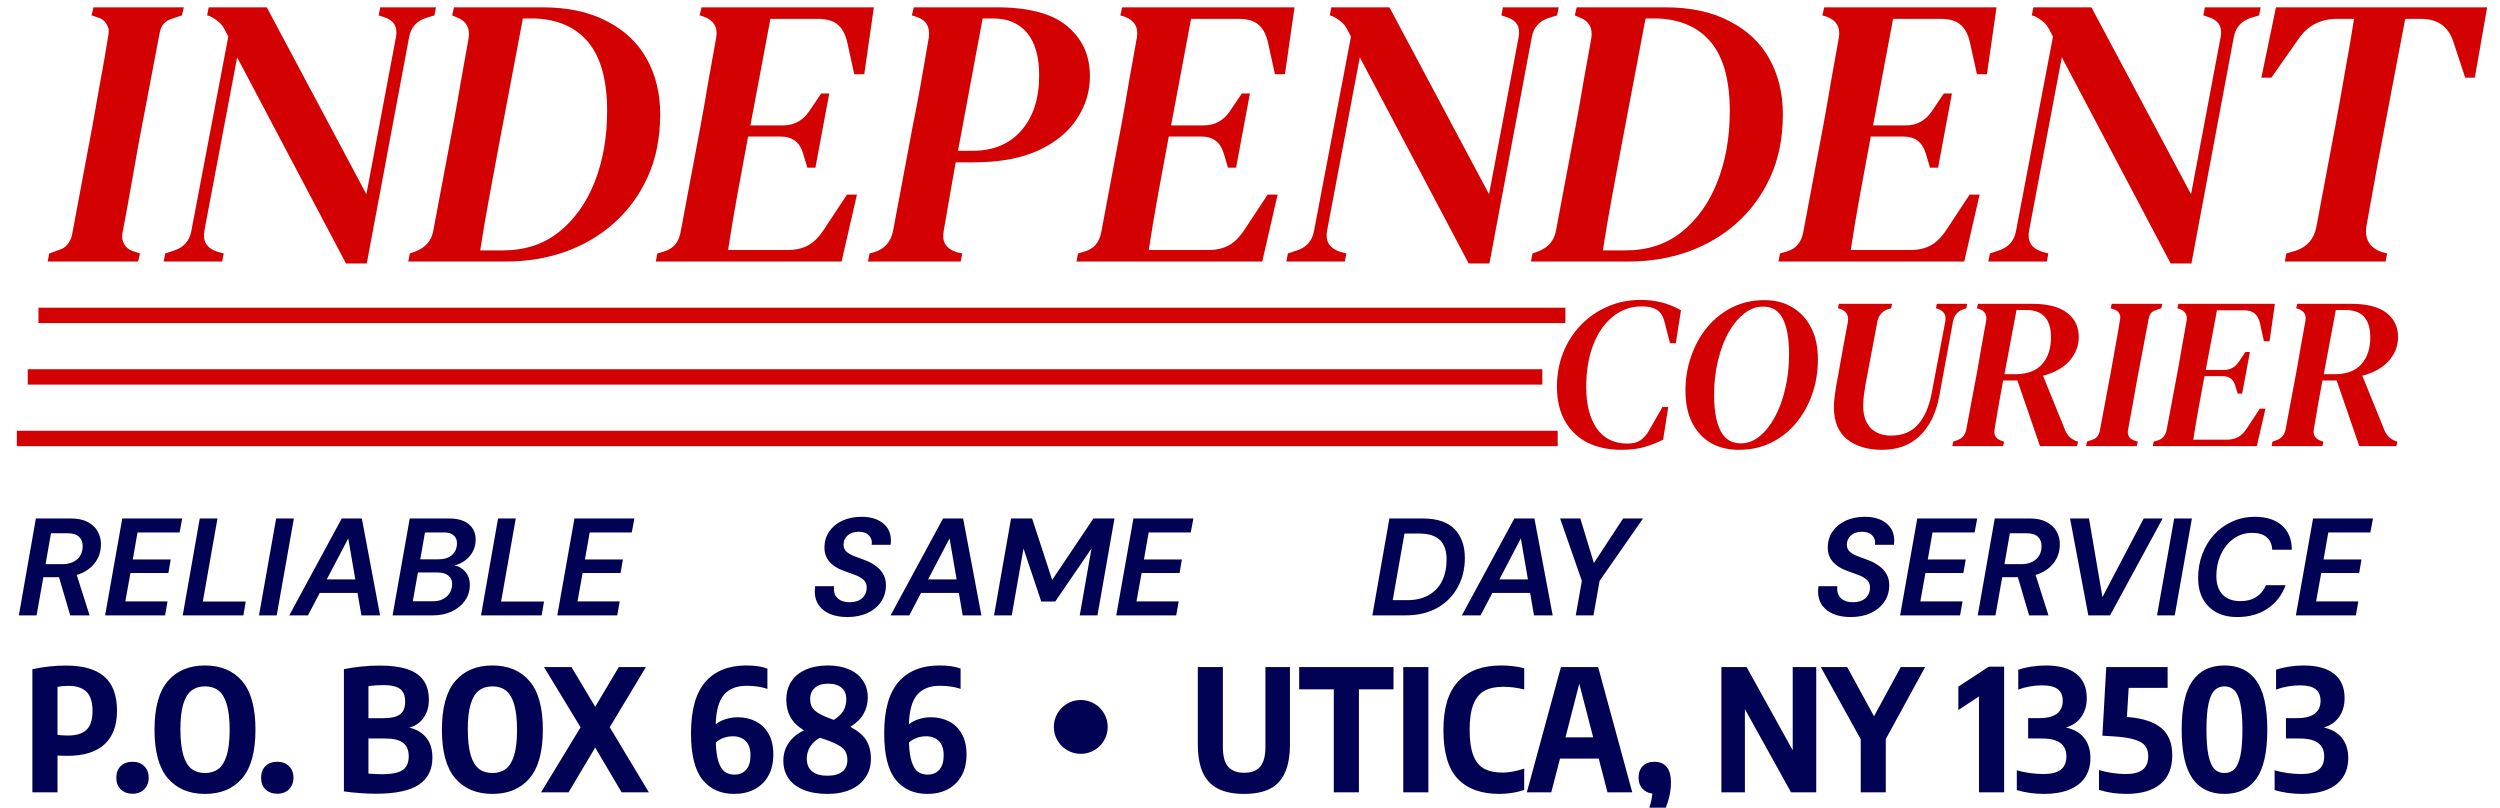 <svg width="325" height="105" viewBox="0 0 325 105" fill="none" xmlns="http://www.w3.org/2000/svg">
<g clip-path="url(#clip0_8_13)">
<path d="M6.2 34L6.4 32.95L7.65 32.5C8.117 32.367 8.483 32.133 8.75 31.8C9.05 31.433 9.25 31.033 9.35 30.6L12 16.45C12.333 14.617 12.683 12.65 13.05 10.55C13.45 8.417 13.8 6.383 14.1 4.45C14.2 3.983 14.117 3.55 13.85 3.15C13.617 2.717 13.267 2.433 12.8 2.3L11.9 2L12.15 0.95H23.9L23.65 2L22.45 2.4C21.483 2.667 20.917 3.3 20.75 4.3L18.05 18.5C17.717 20.333 17.367 22.3 17 24.4C16.633 26.5 16.267 28.5 15.9 30.4C15.833 30.9 15.917 31.35 16.15 31.75C16.383 32.15 16.717 32.433 17.15 32.6L18.2 32.95L17.95 34H6.2ZM44.978 34.25L30.828 7.45L26.578 29.95C26.312 31.317 26.845 32.233 28.178 32.7L29.078 32.95L28.878 34H21.279L21.479 32.95L22.529 32.6C23.862 32.2 24.645 31.333 24.878 30L29.678 4.75L29.229 3.9C28.995 3.433 28.729 3.083 28.428 2.85C28.128 2.583 27.745 2.333 27.279 2.1L26.928 2L27.128 0.95H34.678L47.629 25.25L51.478 4.8C51.712 3.5 51.212 2.65 49.978 2.25L49.228 2L49.428 0.95H56.678L56.478 2L55.478 2.3C54.178 2.7 53.412 3.55 53.178 4.85L47.678 34.25H44.978ZM53.075 34L53.275 32.95L53.975 32.7C55.308 32.2 56.092 31.3 56.325 30L58.875 16.45C59.208 14.683 59.542 12.8 59.875 10.8C60.242 8.767 60.592 6.817 60.925 4.95C61.125 3.617 60.608 2.717 59.375 2.25L58.775 2L59.025 0.95H70.475C73.808 0.95 76.608 1.55 78.875 2.75C81.175 3.917 82.908 5.55 84.075 7.65C85.242 9.75 85.825 12.15 85.825 14.85C85.825 17.883 85.292 20.583 84.225 22.95C83.158 25.317 81.692 27.333 79.825 29C77.992 30.633 75.858 31.883 73.425 32.75C71.025 33.583 68.475 34 65.775 34H53.075ZM62.425 32.55H65.375C68.242 32.55 70.675 31.75 72.675 30.15C74.708 28.517 76.258 26.333 77.325 23.6C78.392 20.867 78.925 17.817 78.925 14.45C78.925 10.483 78.125 7.517 76.525 5.55C74.925 3.583 72.608 2.533 69.575 2.4H67.975L64.925 18.5C64.492 20.833 64.058 23.167 63.625 25.5C63.192 27.833 62.792 30.183 62.425 32.55ZM85.253 34L85.453 32.95L86.303 32.7C87.469 32.367 88.186 31.567 88.453 30.3L91.053 16.45C91.386 14.683 91.719 12.783 92.053 10.75C92.419 8.717 92.769 6.767 93.103 4.9C93.336 3.533 92.786 2.617 91.453 2.15L90.953 2L91.203 0.95H113.603L112.353 9.65H111.053L110.153 5.55C109.919 4.483 109.503 3.7 108.903 3.2C108.336 2.7 107.469 2.45 106.303 2.45H100.153L97.553 16.3H101.803C103.236 16.3 104.369 15.683 105.203 14.45L106.753 12.15H107.803L106.003 21.8H104.953L104.403 19.95C103.969 18.483 103.003 17.75 101.503 17.75H97.253C96.819 20.083 96.369 22.517 95.903 25.05C95.436 27.583 95.019 30.067 94.653 32.5H102.403C103.436 32.5 104.319 32.3 105.053 31.9C105.786 31.5 106.469 30.817 107.103 29.85L110.103 25.3H111.403L109.403 34H85.253ZM112.841 34L113.041 32.95L113.591 32.8C114.957 32.4 115.791 31.483 116.091 30.05L118.641 16.45C119.007 14.65 119.357 12.817 119.691 10.95C120.024 9.05 120.374 7.033 120.741 4.9C120.941 3.467 120.374 2.55 119.041 2.15L118.541 2L118.791 0.95H129.541C133.774 0.95 136.857 1.783 138.791 3.45C140.724 5.083 141.691 7.233 141.691 9.9C141.691 11.9 141.124 13.75 139.991 15.45C138.891 17.15 137.224 18.517 134.991 19.55C132.757 20.583 129.957 21.1 126.591 21.1H124.241C124.007 22.433 123.757 23.85 123.491 25.35C123.224 26.85 122.957 28.383 122.691 29.95C122.391 31.417 122.974 32.367 124.441 32.8L125.091 32.95L124.891 34H112.841ZM124.541 19.6H126.491C129.124 19.6 131.207 18.733 132.741 17C134.307 15.233 135.091 12.833 135.091 9.8C135.091 7.4 134.574 5.567 133.541 4.3C132.507 3.033 131.024 2.4 129.091 2.4H127.741C127.207 5.267 126.674 8.133 126.141 11C125.607 13.867 125.074 16.733 124.541 19.6ZM139.94 34L140.14 32.95L140.99 32.7C142.157 32.367 142.874 31.567 143.14 30.3L145.74 16.45C146.074 14.683 146.407 12.783 146.74 10.75C147.107 8.717 147.457 6.767 147.79 4.9C148.024 3.533 147.474 2.617 146.14 2.15L145.64 2L145.89 0.95H168.29L167.04 9.65H165.74L164.84 5.55C164.607 4.483 164.19 3.7 163.59 3.2C163.024 2.7 162.157 2.45 160.99 2.45H154.84L152.24 16.3H156.49C157.924 16.3 159.057 15.683 159.89 14.45L161.44 12.15H162.49L160.69 21.8H159.64L159.09 19.95C158.657 18.483 157.69 17.75 156.19 17.75H151.94C151.507 20.083 151.057 22.517 150.59 25.05C150.124 27.583 149.707 30.067 149.34 32.5H157.09C158.124 32.5 159.007 32.3 159.74 31.9C160.474 31.5 161.157 30.817 161.79 29.85L164.79 25.3H166.09L164.09 34H139.94ZM190.926 34.25L176.776 7.45L172.526 29.95C172.259 31.317 172.792 32.233 174.126 32.7L175.026 32.95L174.826 34H167.226L167.426 32.95L168.476 32.6C169.809 32.2 170.592 31.333 170.826 30L175.626 4.75L175.176 3.9C174.942 3.433 174.676 3.083 174.376 2.85C174.076 2.583 173.692 2.333 173.226 2.1L172.876 2L173.076 0.95H180.626L193.576 25.25L197.426 4.8C197.659 3.5 197.159 2.65 195.926 2.25L195.176 2L195.376 0.95H202.626L202.426 2L201.426 2.3C200.126 2.7 199.359 3.55 199.126 4.85L193.626 34.25H190.926ZM199.022 34L199.222 32.95L199.922 32.7C201.256 32.2 202.039 31.3 202.272 30L204.822 16.45C205.156 14.683 205.489 12.8 205.822 10.8C206.189 8.767 206.539 6.817 206.872 4.95C207.072 3.617 206.556 2.717 205.322 2.25L204.722 2L204.972 0.95H216.422C219.756 0.95 222.556 1.55 224.822 2.75C227.122 3.917 228.856 5.55 230.022 7.65C231.189 9.75 231.772 12.15 231.772 14.85C231.772 17.883 231.239 20.583 230.172 22.95C229.106 25.317 227.639 27.333 225.772 29C223.939 30.633 221.806 31.883 219.372 32.75C216.972 33.583 214.422 34 211.722 34H199.022ZM208.372 32.55H211.322C214.189 32.55 216.622 31.75 218.622 30.15C220.656 28.517 222.206 26.333 223.272 23.6C224.339 20.867 224.872 17.817 224.872 14.45C224.872 10.483 224.072 7.517 222.472 5.55C220.872 3.583 218.556 2.533 215.522 2.4H213.922L210.872 18.5C210.439 20.833 210.006 23.167 209.572 25.5C209.139 27.833 208.739 30.183 208.372 32.55ZM231.2 34L231.4 32.95L232.25 32.7C233.417 32.367 234.133 31.567 234.4 30.3L237 16.45C237.333 14.683 237.667 12.783 238 10.75C238.367 8.717 238.717 6.767 239.05 4.9C239.283 3.533 238.733 2.617 237.4 2.15L236.9 2L237.15 0.95H259.55L258.3 9.65H257L256.1 5.55C255.867 4.483 255.45 3.7 254.85 3.2C254.283 2.7 253.417 2.45 252.25 2.45H246.1L243.5 16.3H247.75C249.183 16.3 250.317 15.683 251.15 14.45L252.7 12.15H253.75L251.95 21.8H250.9L250.35 19.95C249.917 18.483 248.95 17.75 247.45 17.75H243.2C242.767 20.083 242.317 22.517 241.85 25.05C241.383 27.583 240.967 30.067 240.6 32.5H248.35C249.383 32.5 250.267 32.3 251 31.9C251.733 31.5 252.417 30.817 253.05 29.85L256.05 25.3H257.35L255.35 34H231.2ZM282.186 34.25L268.036 7.45L263.786 29.95C263.519 31.317 264.052 32.233 265.386 32.7L266.286 32.95L266.086 34H258.486L258.686 32.95L259.736 32.6C261.069 32.2 261.852 31.333 262.086 30L266.886 4.75L266.436 3.9C266.202 3.433 265.936 3.083 265.636 2.85C265.336 2.583 264.952 2.333 264.486 2.1L264.136 2L264.336 0.95H271.886L284.836 25.25L288.686 4.8C288.919 3.5 288.419 2.65 287.186 2.25L286.436 2L286.636 0.95H293.886L293.686 2L292.686 2.3C291.386 2.7 290.619 3.55 290.386 4.85L284.886 34.25H282.186ZM297.026 34L297.226 32.95L298.426 32.6C299.926 32.1 300.826 31.067 301.126 29.5L303.576 16.45C303.976 14.317 304.393 11.983 304.826 9.45C305.293 6.917 305.693 4.583 306.026 2.45H303.826C301.66 2.45 299.976 3.333 298.776 5.1L295.276 10.1H293.976L295.876 0.95H323.326L321.726 10.1H320.476L318.976 5.55C318.343 3.483 316.926 2.45 314.726 2.45H312.676L309.626 18.5C309.293 20.2 308.96 22 308.626 23.9C308.293 25.8 307.96 27.65 307.626 29.45C307.393 31.083 308.043 32.183 309.576 32.75L310.326 32.95L310.126 34H297.026Z" fill="#D30102"/>
<path d="M210.8 58.476C209.101 58.476 207.617 58.159 206.348 57.524C205.097 56.871 204.127 55.937 203.436 54.724C202.745 53.492 202.4 52.008 202.4 50.272C202.4 48.723 202.661 47.267 203.184 45.904C203.725 44.541 204.481 43.347 205.452 42.32C206.441 41.275 207.599 40.463 208.924 39.884C210.249 39.287 211.705 38.988 213.292 38.988C214.225 38.988 215.112 39.091 215.952 39.296C216.792 39.501 217.651 39.847 218.528 40.332L217.856 44.616H217.1L216.4 41.9C216.213 41.116 215.877 40.575 215.392 40.276C214.925 39.977 214.281 39.828 213.46 39.828C212.023 39.828 210.753 40.276 209.652 41.172C208.569 42.049 207.72 43.281 207.104 44.868C206.507 46.436 206.208 48.256 206.208 50.328C206.208 52.587 206.665 54.379 207.58 55.704C208.513 57.011 209.829 57.664 211.528 57.664C212.237 57.664 212.797 57.533 213.208 57.272C213.637 56.992 214.011 56.581 214.328 56.04L216.12 52.904H216.876L216.204 57.16C215.457 57.533 214.673 57.841 213.852 58.084C213.031 58.345 212.013 58.476 210.8 58.476ZM226.025 58.476C224.681 58.476 223.486 58.187 222.441 57.608C221.414 57.011 220.602 56.143 220.005 55.004C219.408 53.865 219.109 52.456 219.109 50.776C219.109 49.227 219.352 47.752 219.837 46.352C220.322 44.933 221.013 43.673 221.909 42.572C222.824 41.471 223.906 40.603 225.157 39.968C226.426 39.333 227.836 39.016 229.385 39.016C230.785 39.016 231.998 39.333 233.025 39.968C234.07 40.584 234.882 41.471 235.461 42.628C236.04 43.767 236.329 45.12 236.329 46.688C236.329 48.275 236.086 49.777 235.601 51.196C235.116 52.615 234.416 53.875 233.501 54.976C232.605 56.059 231.522 56.917 230.253 57.552C229.002 58.168 227.593 58.476 226.025 58.476ZM226.305 57.636C227.164 57.636 227.966 57.337 228.713 56.74C229.478 56.124 230.15 55.284 230.729 54.22C231.308 53.156 231.756 51.933 232.073 50.552C232.409 49.152 232.577 47.659 232.577 46.072C232.577 44.075 232.316 42.544 231.793 41.48C231.27 40.397 230.402 39.856 229.189 39.856C228.33 39.856 227.518 40.155 226.753 40.752C225.988 41.349 225.306 42.171 224.709 43.216C224.13 44.261 223.673 45.484 223.337 46.884C223.001 48.265 222.833 49.749 222.833 51.336C222.833 53.352 223.113 54.911 223.673 56.012C224.233 57.095 225.11 57.636 226.305 57.636ZM244.649 58.476C242.782 58.476 241.27 58.019 240.113 57.104C238.974 56.171 238.405 54.78 238.405 52.932C238.405 52.521 238.433 52.092 238.489 51.644C238.545 51.196 238.61 50.739 238.685 50.272L239.105 47.976C239.273 47.043 239.45 46.044 239.637 44.98C239.842 43.897 240.038 42.852 240.225 41.844C240.355 40.967 240.001 40.397 239.161 40.136L238.937 40.08L239.049 39.492H245.965L245.853 40.08L245.545 40.164C244.723 40.407 244.229 40.948 244.061 41.788L242.493 50.104C242.418 50.533 242.353 50.972 242.297 51.42C242.241 51.849 242.213 52.297 242.213 52.764C242.213 53.977 242.53 54.929 243.165 55.62C243.818 56.292 244.714 56.628 245.853 56.628C247.327 56.628 248.485 56.152 249.325 55.2C250.183 54.248 250.781 52.885 251.117 51.112L252.881 41.816C253.049 40.957 252.713 40.397 251.873 40.136L251.677 40.08L251.789 39.492H255.737L255.625 40.08L255.373 40.164C254.551 40.388 254.057 40.929 253.889 41.788L252.125 51.392C251.714 53.651 250.874 55.396 249.605 56.628C248.354 57.86 246.702 58.476 244.649 58.476ZM253.803 58L253.915 57.412L254.307 57.272C255.054 57.048 255.493 56.553 255.623 55.788L257.051 48.172C257.238 47.127 257.425 46.053 257.611 44.952C257.817 43.851 258.013 42.768 258.199 41.704C258.33 40.939 258.031 40.425 257.303 40.164L256.995 40.08L257.135 39.492H264.107C266.179 39.492 267.719 39.884 268.727 40.668C269.735 41.433 270.239 42.479 270.239 43.804C270.239 44.961 269.838 45.997 269.035 46.912C268.233 47.808 267.085 48.452 265.591 48.844L268.447 55.872C268.709 56.563 269.185 57.048 269.875 57.328L270.155 57.412L270.015 58H265.199L262.259 49.46H260.411C260.225 50.431 260.038 51.448 259.851 52.512C259.683 53.576 259.497 54.677 259.291 55.816C259.161 56.544 259.459 57.039 260.187 57.3L260.523 57.412L260.411 58H253.803ZM260.579 48.648H262.063C263.594 48.629 264.733 48.191 265.479 47.332C266.245 46.473 266.627 45.316 266.627 43.86C266.627 41.489 265.563 40.304 263.435 40.304H262.147L260.579 48.648ZM271.194 58L271.306 57.412L272.006 57.16C272.267 57.085 272.473 56.955 272.622 56.768C272.79 56.563 272.902 56.339 272.958 56.096L274.442 48.172C274.629 47.145 274.825 46.044 275.03 44.868C275.254 43.673 275.45 42.535 275.618 41.452C275.674 41.191 275.627 40.948 275.478 40.724C275.347 40.481 275.151 40.323 274.89 40.248L274.386 40.08L274.526 39.492H281.106L280.966 40.08L280.294 40.304C279.753 40.453 279.435 40.808 279.342 41.368L277.83 49.32C277.643 50.347 277.447 51.448 277.242 52.624C277.037 53.8 276.831 54.92 276.626 55.984C276.589 56.264 276.635 56.516 276.766 56.74C276.897 56.964 277.083 57.123 277.326 57.216L277.914 57.412L277.774 58H271.194ZM279.862 58L279.974 57.412L280.45 57.272C281.103 57.085 281.505 56.637 281.654 55.928L283.11 48.172C283.297 47.183 283.483 46.119 283.67 44.98C283.875 43.841 284.071 42.749 284.258 41.704C284.389 40.939 284.081 40.425 283.334 40.164L283.054 40.08L283.194 39.492H295.738L295.038 44.364H294.31L293.806 42.068C293.675 41.471 293.442 41.032 293.106 40.752C292.789 40.472 292.303 40.332 291.65 40.332H288.206L286.75 48.088H289.13C289.933 48.088 290.567 47.743 291.034 47.052L291.902 45.764H292.49L291.482 51.168H290.894L290.586 50.132C290.343 49.311 289.802 48.9 288.962 48.9H286.582C286.339 50.207 286.087 51.569 285.826 52.988C285.565 54.407 285.331 55.797 285.126 57.16H289.466C290.045 57.16 290.539 57.048 290.95 56.824C291.361 56.6 291.743 56.217 292.098 55.676L293.778 53.128H294.506L293.386 58H279.862ZM295.311 58L295.423 57.412L295.815 57.272C296.562 57.048 297.001 56.553 297.131 55.788L298.559 48.172C298.746 47.127 298.933 46.053 299.119 44.952C299.325 43.851 299.521 42.768 299.707 41.704C299.838 40.939 299.539 40.425 298.811 40.164L298.503 40.08L298.643 39.492H305.615C307.687 39.492 309.227 39.884 310.235 40.668C311.243 41.433 311.747 42.479 311.747 43.804C311.747 44.961 311.346 45.997 310.543 46.912C309.741 47.808 308.593 48.452 307.099 48.844L309.955 55.872C310.217 56.563 310.693 57.048 311.383 57.328L311.663 57.412L311.523 58H306.707L303.767 49.46H301.919C301.733 50.431 301.546 51.448 301.359 52.512C301.191 53.576 301.005 54.677 300.799 55.816C300.669 56.544 300.967 57.039 301.695 57.3L302.031 57.412L301.919 58H295.311ZM302.087 48.648H303.571C305.102 48.629 306.241 48.191 306.987 47.332C307.753 46.473 308.135 45.316 308.135 43.86C308.135 41.489 307.071 40.304 304.943 40.304H303.655L302.087 48.648Z" fill="#D30102"/>
<path d="M5 41H203.5" stroke="#D30102" stroke-width="2"/>
<path d="M3.606 49H200.5" stroke="#D30102" stroke-width="2"/>
<path d="M2.187 57L202.5 57" stroke="#D30102" stroke-width="2"/>
<path d="M2.45 80L4.664 67.4H9.218C10.106 67.4 10.838 67.556 11.414 67.868C11.99 68.168 12.416 68.57 12.692 69.074C12.98 69.578 13.124 70.124 13.124 70.712C13.124 71.72 12.836 72.572 12.26 73.268C11.696 73.964 10.934 74.456 9.974 74.744L11.648 80H9.128L7.67 75.032H5.636L4.754 80H2.45ZM5.924 73.34H8.102C8.906 73.34 9.548 73.13 10.028 72.71C10.508 72.29 10.748 71.708 10.748 70.964C10.748 70.484 10.592 70.094 10.28 69.794C9.98 69.482 9.488 69.326 8.804 69.326H6.626L5.924 73.34ZM13.664 80L15.896 67.4H23.69L23.348 69.218H17.876L17.264 72.728H22.196L21.89 74.492H16.958L16.292 78.182H21.782L21.458 80H13.664ZM23.755 80L25.969 67.4H28.273L26.365 78.2H31.945L31.639 80H23.755ZM33.668 80L35.9 67.4H38.204L35.972 80H33.668ZM37.604 80L44.426 67.4H47.036L49.412 80H46.982L46.478 77.084H41.564L40.034 80H37.604ZM42.482 75.32H46.19L45.272 69.992L42.482 75.32ZM51.035 80L53.267 67.4H58.343C59.495 67.4 60.365 67.652 60.953 68.156C61.541 68.648 61.836 69.308 61.836 70.136C61.836 70.964 61.578 71.684 61.062 72.296C60.557 72.896 59.904 73.298 59.099 73.502C59.7 73.634 60.179 73.928 60.539 74.384C60.9 74.84 61.08 75.38 61.08 76.004C61.08 76.808 60.864 77.51 60.431 78.11C59.999 78.71 59.417 79.178 58.685 79.514C57.965 79.838 57.161 80 56.273 80H51.035ZM54.636 72.71H57.029C57.761 72.71 58.337 72.524 58.758 72.152C59.19 71.768 59.406 71.252 59.406 70.604C59.406 70.172 59.255 69.83 58.956 69.578C58.667 69.326 58.224 69.206 57.623 69.218H55.248L54.636 72.71ZM53.663 78.164H56.255C57.023 78.164 57.636 77.954 58.092 77.534C58.547 77.114 58.776 76.568 58.776 75.896C58.776 75.44 58.608 75.08 58.272 74.816C57.935 74.552 57.468 74.42 56.867 74.42H54.33L53.663 78.164ZM62.532 80L64.746 67.4H67.05L65.142 78.2H70.722L70.416 80H62.532ZM72.446 80L74.678 67.4H82.472L82.13 69.218H76.658L76.046 72.728H80.978L80.672 74.492H75.74L75.074 78.182H80.564L80.24 80H72.446ZM110.149 80.216C109.321 80.216 108.589 80.09 107.953 79.838C107.317 79.574 106.819 79.196 106.459 78.704C106.099 78.2 105.919 77.6 105.919 76.904C105.919 76.784 105.925 76.67 105.937 76.562C105.949 76.442 105.961 76.322 105.973 76.202H108.421C108.409 76.334 108.403 76.454 108.403 76.562C108.403 77.078 108.583 77.498 108.943 77.822C109.315 78.134 109.813 78.29 110.437 78.29C111.133 78.29 111.679 78.116 112.075 77.768C112.471 77.408 112.669 76.94 112.669 76.364C112.669 75.932 112.519 75.59 112.219 75.338C111.919 75.086 111.535 74.876 111.067 74.708C110.611 74.54 110.131 74.366 109.627 74.186C108.835 73.898 108.229 73.502 107.809 72.998C107.389 72.494 107.179 71.9 107.179 71.216C107.179 70.412 107.383 69.71 107.791 69.11C108.211 68.498 108.781 68.024 109.501 67.688C110.233 67.352 111.073 67.184 112.021 67.184C113.161 67.184 114.079 67.46 114.775 68.012C115.471 68.564 115.819 69.314 115.819 70.262C115.819 70.346 115.813 70.436 115.801 70.532C115.801 70.628 115.795 70.724 115.783 70.82H113.317C113.329 70.712 113.335 70.61 113.335 70.514C113.335 70.142 113.191 69.818 112.903 69.542C112.615 69.266 112.195 69.128 111.643 69.128C111.031 69.128 110.545 69.29 110.185 69.614C109.837 69.926 109.663 70.322 109.663 70.802C109.663 71.174 109.783 71.474 110.023 71.702C110.263 71.918 110.587 72.11 110.995 72.278C111.403 72.434 111.853 72.602 112.345 72.782C112.861 72.962 113.329 73.202 113.749 73.502C114.181 73.79 114.523 74.144 114.775 74.564C115.039 74.984 115.171 75.482 115.171 76.058C115.171 76.898 114.955 77.63 114.523 78.254C114.091 78.878 113.497 79.364 112.741 79.712C111.985 80.048 111.121 80.216 110.149 80.216ZM115.774 80L122.596 67.4H125.206L127.582 80H125.152L124.648 77.084H119.734L118.204 80H115.774ZM120.652 75.32H124.36L123.442 69.992L120.652 75.32ZM129.223 80L131.437 67.4H134.173L136.783 75.392L142.147 67.4H144.883L142.669 80H140.365L141.895 71.306L137.179 78.2H135.361L133.057 71.306L131.527 80H129.223ZM145.114 80L147.346 67.4H155.14L154.798 69.218H149.326L148.714 72.728H153.646L153.34 74.492H148.408L147.742 78.182H153.232L152.908 80H145.114ZM178.407 80L180.621 67.4H184.923C186.819 67.4 188.211 67.862 189.099 68.786C189.987 69.71 190.431 70.958 190.431 72.53C190.431 73.994 190.107 75.29 189.459 76.418C188.823 77.546 187.929 78.428 186.777 79.064C185.625 79.688 184.269 80 182.709 80H178.407ZM181.053 78.02H182.943C184.035 78.02 184.959 77.804 185.715 77.372C186.483 76.94 187.065 76.328 187.461 75.536C187.857 74.744 188.055 73.808 188.055 72.728C188.055 71.6 187.767 70.76 187.191 70.208C186.615 69.644 185.709 69.362 184.473 69.362H182.583L181.053 78.02ZM190.042 80L196.864 67.4H199.474L201.85 80H199.42L198.916 77.084H194.002L192.472 80H190.042ZM194.92 75.32H198.628L197.71 69.992L194.92 75.32ZM204.848 80L205.64 75.518L202.814 67.4H205.442L207.206 73.196L211.004 67.4H213.596L207.944 75.518L207.152 80H204.848ZM240.579 80.216C239.751 80.216 239.019 80.09 238.383 79.838C237.747 79.574 237.249 79.196 236.889 78.704C236.529 78.2 236.349 77.6 236.349 76.904C236.349 76.784 236.355 76.67 236.367 76.562C236.379 76.442 236.391 76.322 236.403 76.202H238.851C238.839 76.334 238.833 76.454 238.833 76.562C238.833 77.078 239.013 77.498 239.373 77.822C239.745 78.134 240.243 78.29 240.867 78.29C241.563 78.29 242.109 78.116 242.505 77.768C242.901 77.408 243.099 76.94 243.099 76.364C243.099 75.932 242.949 75.59 242.649 75.338C242.349 75.086 241.965 74.876 241.497 74.708C241.041 74.54 240.561 74.366 240.057 74.186C239.265 73.898 238.659 73.502 238.239 72.998C237.819 72.494 237.609 71.9 237.609 71.216C237.609 70.412 237.813 69.71 238.221 69.11C238.641 68.498 239.211 68.024 239.931 67.688C240.663 67.352 241.503 67.184 242.451 67.184C243.591 67.184 244.509 67.46 245.205 68.012C245.901 68.564 246.249 69.314 246.249 70.262C246.249 70.346 246.243 70.436 246.231 70.532C246.231 70.628 246.225 70.724 246.213 70.82H243.747C243.759 70.712 243.765 70.61 243.765 70.514C243.765 70.142 243.621 69.818 243.333 69.542C243.045 69.266 242.625 69.128 242.073 69.128C241.461 69.128 240.975 69.29 240.615 69.614C240.267 69.926 240.093 70.322 240.093 70.802C240.093 71.174 240.213 71.474 240.453 71.702C240.693 71.918 241.017 72.11 241.425 72.278C241.833 72.434 242.283 72.602 242.775 72.782C243.291 72.962 243.759 73.202 244.179 73.502C244.611 73.79 244.953 74.144 245.205 74.564C245.469 74.984 245.601 75.482 245.601 76.058C245.601 76.898 245.385 77.63 244.953 78.254C244.521 78.878 243.927 79.364 243.171 79.712C242.415 80.048 241.551 80.216 240.579 80.216ZM247.014 80L249.246 67.4H257.04L256.698 69.218H251.226L250.614 72.728H255.546L255.24 74.492H250.308L249.642 78.182H255.132L254.808 80H247.014ZM257.104 80L259.318 67.4H263.872C264.76 67.4 265.492 67.556 266.068 67.868C266.644 68.168 267.07 68.57 267.346 69.074C267.634 69.578 267.778 70.124 267.778 70.712C267.778 71.72 267.49 72.572 266.914 73.268C266.35 73.964 265.588 74.456 264.628 74.744L266.302 80H263.782L262.324 75.032H260.29L259.408 80H257.104ZM260.578 73.34H262.756C263.56 73.34 264.202 73.13 264.682 72.71C265.162 72.29 265.402 71.708 265.402 70.964C265.402 70.484 265.246 70.094 264.934 69.794C264.634 69.482 264.142 69.326 263.458 69.326H261.28L260.578 73.34ZM271.481 80L269.105 67.4H271.571L273.317 77.624L278.681 67.4H281.147L274.307 80H271.481ZM280.412 80L282.644 67.4H284.948L282.716 80H280.412ZM290.865 80.216C289.785 80.216 288.861 80.006 288.093 79.586C287.337 79.154 286.755 78.56 286.347 77.804C285.951 77.048 285.753 76.166 285.753 75.158C285.753 74.03 285.939 72.98 286.311 72.008C286.683 71.036 287.199 70.19 287.859 69.47C288.531 68.75 289.311 68.192 290.199 67.796C291.099 67.388 292.077 67.184 293.133 67.184C294.645 67.184 295.821 67.562 296.661 68.318C297.501 69.062 297.927 70.112 297.939 71.468H295.383C295.359 70.772 295.125 70.232 294.681 69.848C294.237 69.464 293.601 69.272 292.773 69.272C291.885 69.272 291.093 69.518 290.397 70.01C289.701 70.502 289.149 71.174 288.741 72.026C288.333 72.878 288.129 73.838 288.129 74.906C288.129 75.926 288.399 76.724 288.939 77.3C289.491 77.864 290.259 78.146 291.243 78.146C292.071 78.146 292.761 77.966 293.313 77.606C293.877 77.246 294.297 76.736 294.573 76.076H297.129C296.649 77.384 295.857 78.404 294.753 79.136C293.661 79.856 292.365 80.216 290.865 80.216ZM298.465 80L300.697 67.4H308.491L308.149 69.218H302.677L302.065 72.728H306.997L306.691 74.492H301.759L301.093 78.182H306.583L306.259 80H298.465Z" fill="#020255"/>
<path d="M4.21 86.995C5.691 86.68 7.143 86.522 8.566 86.522C10.795 86.522 12.46 86.999 13.56 87.952C14.66 88.905 15.21 90.39 15.21 92.407C15.21 94.321 14.664 95.777 13.571 96.774C12.478 97.764 10.88 98.259 8.775 98.259C8.562 98.259 8.28 98.252 7.928 98.237L7.477 98.226V103H4.21V86.995ZM8.83 95.619C9.923 95.619 10.729 95.37 11.25 94.871C11.771 94.365 12.031 93.558 12.031 92.451C12.031 91.307 11.774 90.475 11.261 89.954C10.748 89.426 9.948 89.162 8.863 89.162C8.386 89.162 7.924 89.202 7.477 89.283V95.531C7.858 95.59 8.309 95.619 8.83 95.619ZM17.232 103.187C16.609 103.187 16.099 103 15.703 102.626C15.314 102.252 15.12 101.746 15.12 101.108C15.12 100.47 15.311 99.964 15.692 99.59C16.081 99.216 16.594 99.029 17.232 99.029C17.863 99.029 18.369 99.22 18.75 99.601C19.139 99.982 19.333 100.485 19.333 101.108C19.333 101.519 19.241 101.882 19.058 102.197C18.882 102.512 18.636 102.758 18.321 102.934C18.006 103.103 17.643 103.187 17.232 103.187ZM26.654 103.209C24.6 103.209 22.991 102.534 21.825 101.185C20.666 99.836 20.087 97.727 20.087 94.86C20.087 91.993 20.666 89.884 21.825 88.535C22.991 87.186 24.6 86.511 26.654 86.511C28.707 86.511 30.313 87.186 31.472 88.535C32.63 89.884 33.21 91.993 33.21 94.86C33.21 97.727 32.63 99.836 31.472 101.185C30.313 102.534 28.707 103.209 26.654 103.209ZM26.654 100.492C27.343 100.492 27.922 100.316 28.392 99.964C28.861 99.605 29.22 99.018 29.47 98.204C29.726 97.383 29.855 96.294 29.855 94.937C29.855 93.529 29.73 92.407 29.481 91.571C29.231 90.728 28.872 90.126 28.403 89.767C27.933 89.408 27.35 89.228 26.654 89.228C25.957 89.228 25.374 89.408 24.905 89.767C24.435 90.119 24.076 90.706 23.827 91.527C23.577 92.341 23.453 93.426 23.453 94.783C23.453 96.191 23.577 97.317 23.827 98.16C24.076 98.996 24.435 99.594 24.905 99.953C25.374 100.312 25.957 100.492 26.654 100.492ZM36.052 103.187C35.429 103.187 34.919 103 34.523 102.626C34.135 102.252 33.94 101.746 33.94 101.108C33.94 100.47 34.131 99.964 34.512 99.59C34.901 99.216 35.414 99.029 36.052 99.029C36.683 99.029 37.189 99.22 37.57 99.601C37.959 99.982 38.153 100.485 38.153 101.108C38.153 101.519 38.062 101.882 37.878 102.197C37.702 102.512 37.457 102.758 37.141 102.934C36.826 103.103 36.463 103.187 36.052 103.187ZM53.2 94.596C54.146 94.801 54.883 95.234 55.411 95.894C55.946 96.547 56.214 97.412 56.214 98.49C56.214 100.059 55.62 101.236 54.432 102.021C53.251 102.798 51.385 103.187 48.833 103.187C48.217 103.187 47.531 103.158 46.776 103.099C46.021 103.048 45.331 102.974 44.708 102.879V86.995C45.397 86.848 46.142 86.735 46.941 86.654C47.748 86.566 48.536 86.522 49.306 86.522C50.787 86.522 52.001 86.68 52.947 86.995C53.9 87.31 54.604 87.798 55.059 88.458C55.521 89.111 55.752 89.958 55.752 90.999C55.752 91.864 55.532 92.623 55.092 93.276C54.652 93.929 54.021 94.369 53.2 94.596ZM49.801 89.063C49.126 89.063 48.492 89.111 47.898 89.206V93.364H49.757C50.49 93.364 51.07 93.287 51.495 93.133C51.92 92.979 52.221 92.744 52.397 92.429C52.58 92.114 52.672 91.707 52.672 91.208C52.672 90.695 52.577 90.284 52.386 89.976C52.195 89.661 51.891 89.43 51.473 89.283C51.062 89.136 50.505 89.063 49.801 89.063ZM49.702 100.646C50.545 100.646 51.216 100.565 51.715 100.404C52.214 100.243 52.573 99.993 52.793 99.656C53.02 99.319 53.134 98.875 53.134 98.325C53.134 97.526 52.888 96.939 52.397 96.565C51.913 96.191 51.143 96.004 50.087 96.004H47.898V100.569C48.521 100.62 49.123 100.646 49.702 100.646ZM64.015 103.209C61.962 103.209 60.352 102.534 59.186 101.185C58.027 99.836 57.448 97.727 57.448 94.86C57.448 91.993 58.027 89.884 59.186 88.535C60.352 87.186 61.962 86.511 64.015 86.511C66.068 86.511 67.674 87.186 68.833 88.535C69.992 89.884 70.571 91.993 70.571 94.86C70.571 97.727 69.992 99.836 68.833 101.185C67.674 102.534 66.068 103.209 64.015 103.209ZM64.015 100.492C64.704 100.492 65.284 100.316 65.753 99.964C66.222 99.605 66.582 99.018 66.831 98.204C67.088 97.383 67.216 96.294 67.216 94.937C67.216 93.529 67.091 92.407 66.842 91.571C66.593 90.728 66.233 90.126 65.764 89.767C65.295 89.408 64.712 89.228 64.015 89.228C63.318 89.228 62.735 89.408 62.266 89.767C61.797 90.119 61.437 90.706 61.188 91.527C60.939 92.341 60.814 93.426 60.814 94.783C60.814 96.191 60.939 97.317 61.188 98.16C61.437 98.996 61.797 99.594 62.266 99.953C62.735 100.312 63.318 100.492 64.015 100.492ZM79.268 94.541L84.35 103H80.808L77.376 97.181L73.911 103H70.336L75.473 94.552L70.721 86.72H74.296L77.376 91.879L80.445 86.72H83.965L79.268 94.541ZM95.902 93.243C96.76 93.243 97.537 93.419 98.234 93.771C98.931 94.116 99.488 94.651 99.906 95.377C100.324 96.103 100.533 97.005 100.533 98.083C100.533 99.161 100.317 100.085 99.884 100.855C99.451 101.625 98.85 102.212 98.08 102.615C97.317 103.011 96.441 103.209 95.451 103.209C93.691 103.209 92.312 102.589 91.315 101.35C90.325 100.111 89.83 98.101 89.83 95.322C89.83 92.308 90.45 90.086 91.689 88.656C92.936 87.226 94.707 86.511 97.002 86.511C98.161 86.511 99.081 86.647 99.763 86.918V89.558C99.33 89.411 98.901 89.309 98.476 89.25C98.058 89.184 97.592 89.151 97.079 89.151C95.766 89.151 94.776 89.543 94.109 90.328C93.449 91.113 93.093 92.389 93.042 94.156C93.416 93.863 93.849 93.639 94.34 93.485C94.839 93.324 95.359 93.243 95.902 93.243ZM95.484 100.701C96.093 100.701 96.591 100.496 96.98 100.085C97.369 99.667 97.563 99.04 97.563 98.204C97.563 97.361 97.354 96.737 96.936 96.334C96.525 95.923 95.972 95.718 95.275 95.718C94.864 95.718 94.468 95.784 94.087 95.916C93.706 96.048 93.361 96.25 93.053 96.521C93.09 97.599 93.211 98.446 93.416 99.062C93.621 99.671 93.893 100.096 94.23 100.338C94.575 100.58 94.993 100.701 95.484 100.701ZM110.546 94.486C111.521 94.999 112.211 95.582 112.614 96.235C113.017 96.888 113.219 97.691 113.219 98.644C113.219 99.546 112.992 100.342 112.537 101.031C112.09 101.72 111.441 102.256 110.59 102.637C109.739 103.018 108.738 103.209 107.587 103.209C106.355 103.209 105.306 103.029 104.441 102.67C103.576 102.311 102.923 101.808 102.483 101.163C102.05 100.51 101.834 99.751 101.834 98.886C101.834 98.043 102.061 97.28 102.516 96.598C102.978 95.916 103.642 95.366 104.507 94.948C103.7 94.449 103.117 93.877 102.758 93.232C102.399 92.579 102.219 91.82 102.219 90.955C102.219 90.06 102.432 89.279 102.857 88.612C103.29 87.937 103.913 87.42 104.727 87.061C105.548 86.694 106.52 86.511 107.642 86.511C108.691 86.511 109.604 86.68 110.381 87.017C111.158 87.354 111.756 87.838 112.174 88.469C112.599 89.092 112.812 89.826 112.812 90.669C112.812 91.439 112.629 92.15 112.262 92.803C111.895 93.448 111.323 94.009 110.546 94.486ZM107.675 88.876C106.927 88.876 106.348 89.056 105.937 89.415C105.526 89.774 105.321 90.255 105.321 90.856C105.321 91.289 105.405 91.652 105.574 91.945C105.743 92.231 106.043 92.502 106.476 92.759C106.916 93.016 107.558 93.291 108.401 93.584C108.966 93.225 109.376 92.832 109.633 92.407C109.89 91.974 110.018 91.472 110.018 90.9C110.018 90.247 109.813 89.749 109.402 89.404C108.991 89.052 108.416 88.876 107.675 88.876ZM107.587 100.844C108.43 100.844 109.068 100.664 109.501 100.305C109.941 99.946 110.161 99.443 110.161 98.798C110.161 98.343 110.069 97.966 109.886 97.665C109.703 97.357 109.384 97.078 108.929 96.829C108.474 96.58 107.825 96.316 106.982 96.037L106.597 95.905C106.047 96.198 105.622 96.587 105.321 97.071C105.028 97.548 104.881 98.065 104.881 98.622C104.881 99.333 105.108 99.883 105.563 100.272C106.018 100.653 106.692 100.844 107.587 100.844ZM121.017 93.243C121.875 93.243 122.653 93.419 123.349 93.771C124.046 94.116 124.603 94.651 125.021 95.377C125.439 96.103 125.648 97.005 125.648 98.083C125.648 99.161 125.432 100.085 124.999 100.855C124.567 101.625 123.965 102.212 123.195 102.615C122.433 103.011 121.556 103.209 120.566 103.209C118.806 103.209 117.428 102.589 116.43 101.35C115.44 100.111 114.945 98.101 114.945 95.322C114.945 92.308 115.565 90.086 116.804 88.656C118.051 87.226 119.822 86.511 122.117 86.511C123.276 86.511 124.196 86.647 124.878 86.918V89.558C124.446 89.411 124.017 89.309 123.591 89.25C123.173 89.184 122.708 89.151 122.194 89.151C120.882 89.151 119.892 89.543 119.224 90.328C118.564 91.113 118.209 92.389 118.157 94.156C118.531 93.863 118.964 93.639 119.455 93.485C119.954 93.324 120.475 93.243 121.017 93.243ZM120.599 100.701C121.208 100.701 121.707 100.496 122.095 100.085C122.484 99.667 122.678 99.04 122.678 98.204C122.678 97.361 122.469 96.737 122.051 96.334C121.641 95.923 121.087 95.718 120.39 95.718C119.98 95.718 119.584 95.784 119.202 95.916C118.821 96.048 118.476 96.25 118.168 96.521C118.205 97.599 118.326 98.446 118.531 99.062C118.737 99.671 119.008 100.096 119.345 100.338C119.69 100.58 120.108 100.701 120.599 100.701ZM161.744 103.209C160.373 103.209 159.244 102.985 158.356 102.538C157.469 102.091 156.805 101.39 156.365 100.437C155.933 99.484 155.716 98.244 155.716 96.719V86.72H158.972V97.093C158.972 98.281 159.2 99.139 159.654 99.667C160.109 100.195 160.806 100.459 161.744 100.459C162.683 100.459 163.376 100.195 163.823 99.667C164.278 99.139 164.505 98.281 164.505 97.093V86.72H167.695V96.719C167.695 98.244 167.479 99.484 167.046 100.437C166.621 101.39 165.972 102.091 165.099 102.538C164.227 102.985 163.108 103.209 161.744 103.209ZM173.392 103V89.613H168.893V86.72H181.158V89.613H176.659V103H173.392ZM182.423 103V86.72H185.69V103H182.423ZM194.936 103.209C192.553 103.209 190.742 102.553 189.502 101.24C188.263 99.927 187.643 97.812 187.643 94.893C187.643 92.04 188.289 89.932 189.579 88.568C190.87 87.197 192.725 86.511 195.145 86.511C196.209 86.511 197.21 86.632 198.148 86.874V89.635C197.261 89.4 196.344 89.283 195.398 89.283C194.416 89.283 193.605 89.459 192.967 89.811C192.337 90.163 191.86 90.75 191.537 91.571C191.215 92.385 191.053 93.478 191.053 94.849C191.053 96.264 191.211 97.379 191.526 98.193C191.842 99.007 192.311 99.586 192.934 99.931C193.565 100.268 194.379 100.437 195.376 100.437C196.146 100.437 197.07 100.265 198.148 99.92V102.681C197.723 102.842 197.221 102.971 196.641 103.066C196.069 103.161 195.501 103.209 194.936 103.209ZM208.97 103L207.837 98.622H202.799L201.666 103H198.487L202.92 86.72H207.76L212.193 103H208.97ZM203.514 95.85H207.111L205.307 88.876L203.514 95.85ZM215.07 99.029C215.774 99.029 216.309 99.256 216.676 99.711C217.042 100.166 217.226 100.84 217.226 101.735C217.226 102.593 217.079 103.466 216.786 104.353C216.5 105.24 216.111 106.043 215.62 106.762H213.75C214.058 106.051 214.296 105.409 214.465 104.837C214.641 104.265 214.754 103.708 214.806 103.165C214.27 103.099 213.838 102.883 213.508 102.516C213.178 102.149 213.013 101.68 213.013 101.108C213.013 100.455 213.2 99.946 213.574 99.579C213.948 99.212 214.446 99.029 215.07 99.029ZM233.053 86.72H236.111V103H232.833L226.838 92.187V103H223.78V86.72H227.058L233.053 97.533V86.72ZM250.266 86.72L245.151 96.081V103H241.895V96.103L236.703 86.72H240.135L243.622 93.111L247.098 86.72H250.266ZM258.545 86.665H260.536V103H257.269V90.537L254.585 92.308V89.261L258.545 86.665ZM268.575 94.574C269.624 94.809 270.416 95.267 270.951 95.949C271.487 96.631 271.754 97.496 271.754 98.545C271.754 99.535 271.516 100.382 271.039 101.086C270.563 101.783 269.873 102.311 268.971 102.67C268.069 103.029 266.988 103.209 265.726 103.209C264.487 103.209 263.306 103.044 262.184 102.714V100.14C262.712 100.294 263.288 100.415 263.911 100.503C264.535 100.584 265.114 100.624 265.649 100.624C266.654 100.624 267.402 100.437 267.893 100.063C268.385 99.689 268.63 99.113 268.63 98.336C268.63 97.566 268.374 96.987 267.86 96.598C267.347 96.202 266.533 96.004 265.418 96.004H263.658V93.353H265.11C266.144 93.353 266.911 93.159 267.409 92.77C267.908 92.381 268.157 91.828 268.157 91.109C268.157 90.427 267.941 89.921 267.508 89.591C267.083 89.261 266.412 89.096 265.495 89.096C264.96 89.096 264.421 89.144 263.878 89.239C263.336 89.334 262.833 89.47 262.371 89.646V87.072C262.826 86.903 263.376 86.768 264.021 86.665C264.674 86.562 265.308 86.511 265.924 86.511C267.677 86.511 269.008 86.874 269.917 87.6C270.827 88.326 271.281 89.378 271.281 90.757C271.281 91.71 271.043 92.524 270.566 93.199C270.097 93.866 269.433 94.325 268.575 94.574ZM276.499 93.199C278.531 93.36 280.019 93.841 280.965 94.64C281.919 95.439 282.395 96.616 282.395 98.171C282.395 99.828 281.878 101.082 280.844 101.933C279.81 102.784 278.336 103.209 276.422 103.209C275.168 103.209 273.984 103.033 272.869 102.681V100.107C273.405 100.268 273.984 100.397 274.607 100.492C275.231 100.58 275.81 100.624 276.345 100.624C277.343 100.624 278.08 100.433 278.556 100.052C279.033 99.671 279.271 99.088 279.271 98.303C279.271 97.753 279.139 97.306 278.875 96.961C278.611 96.616 278.153 96.345 277.5 96.147C276.848 95.942 275.935 95.802 274.761 95.729L273.309 95.641L273.815 86.72H281.79V89.426H276.73L276.499 93.199ZM289.183 103.209C287.349 103.209 285.963 102.542 285.025 101.207C284.086 99.872 283.617 97.757 283.617 94.86C283.617 91.956 284.086 89.84 285.025 88.513C285.963 87.178 287.349 86.511 289.183 86.511C291.016 86.511 292.402 87.178 293.341 88.513C294.279 89.84 294.749 91.956 294.749 94.86C294.749 97.757 294.279 99.872 293.341 101.207C292.402 102.542 291.016 103.209 289.183 103.209ZM289.183 100.492C289.711 100.492 290.143 100.32 290.481 99.975C290.825 99.623 291.082 99.04 291.251 98.226C291.427 97.405 291.515 96.286 291.515 94.871C291.515 93.456 291.427 92.337 291.251 91.516C291.082 90.687 290.825 90.101 290.481 89.756C290.143 89.404 289.711 89.228 289.183 89.228C288.655 89.228 288.218 89.404 287.874 89.756C287.536 90.101 287.28 90.684 287.104 91.505C286.928 92.326 286.84 93.441 286.84 94.849C286.84 96.264 286.928 97.386 287.104 98.215C287.28 99.036 287.536 99.623 287.874 99.975C288.218 100.32 288.655 100.492 289.183 100.492ZM302.091 94.574C303.14 94.809 303.932 95.267 304.467 95.949C305.002 96.631 305.27 97.496 305.27 98.545C305.27 99.535 305.032 100.382 304.555 101.086C304.078 101.783 303.389 102.311 302.487 102.67C301.585 103.029 300.503 103.209 299.242 103.209C298.003 103.209 296.822 103.044 295.7 102.714V100.14C296.228 100.294 296.804 100.415 297.427 100.503C298.05 100.584 298.63 100.624 299.165 100.624C300.17 100.624 300.918 100.437 301.409 100.063C301.9 99.689 302.146 99.113 302.146 98.336C302.146 97.566 301.889 96.987 301.376 96.598C300.863 96.202 300.049 96.004 298.934 96.004H297.174V93.353H298.626C299.66 93.353 300.426 93.159 300.925 92.77C301.424 92.381 301.673 91.828 301.673 91.109C301.673 90.427 301.457 89.921 301.024 89.591C300.599 89.261 299.928 89.096 299.011 89.096C298.476 89.096 297.937 89.144 297.394 89.239C296.851 89.334 296.349 89.47 295.887 89.646V87.072C296.342 86.903 296.892 86.768 297.537 86.665C298.19 86.562 298.824 86.511 299.44 86.511C301.193 86.511 302.524 86.874 303.433 87.6C304.342 88.326 304.797 89.378 304.797 90.757C304.797 91.71 304.559 92.524 304.082 93.199C303.613 93.866 302.949 94.325 302.091 94.574Z" fill="#020255"/>
<circle cx="140.5" cy="94.5" r="3.5" fill="#020255"/>
</g>
<defs>
<clipPath id="clip0_8_13">
<rect width="325" height="105" fill="white"/>
</clipPath>
</defs>
</svg>
